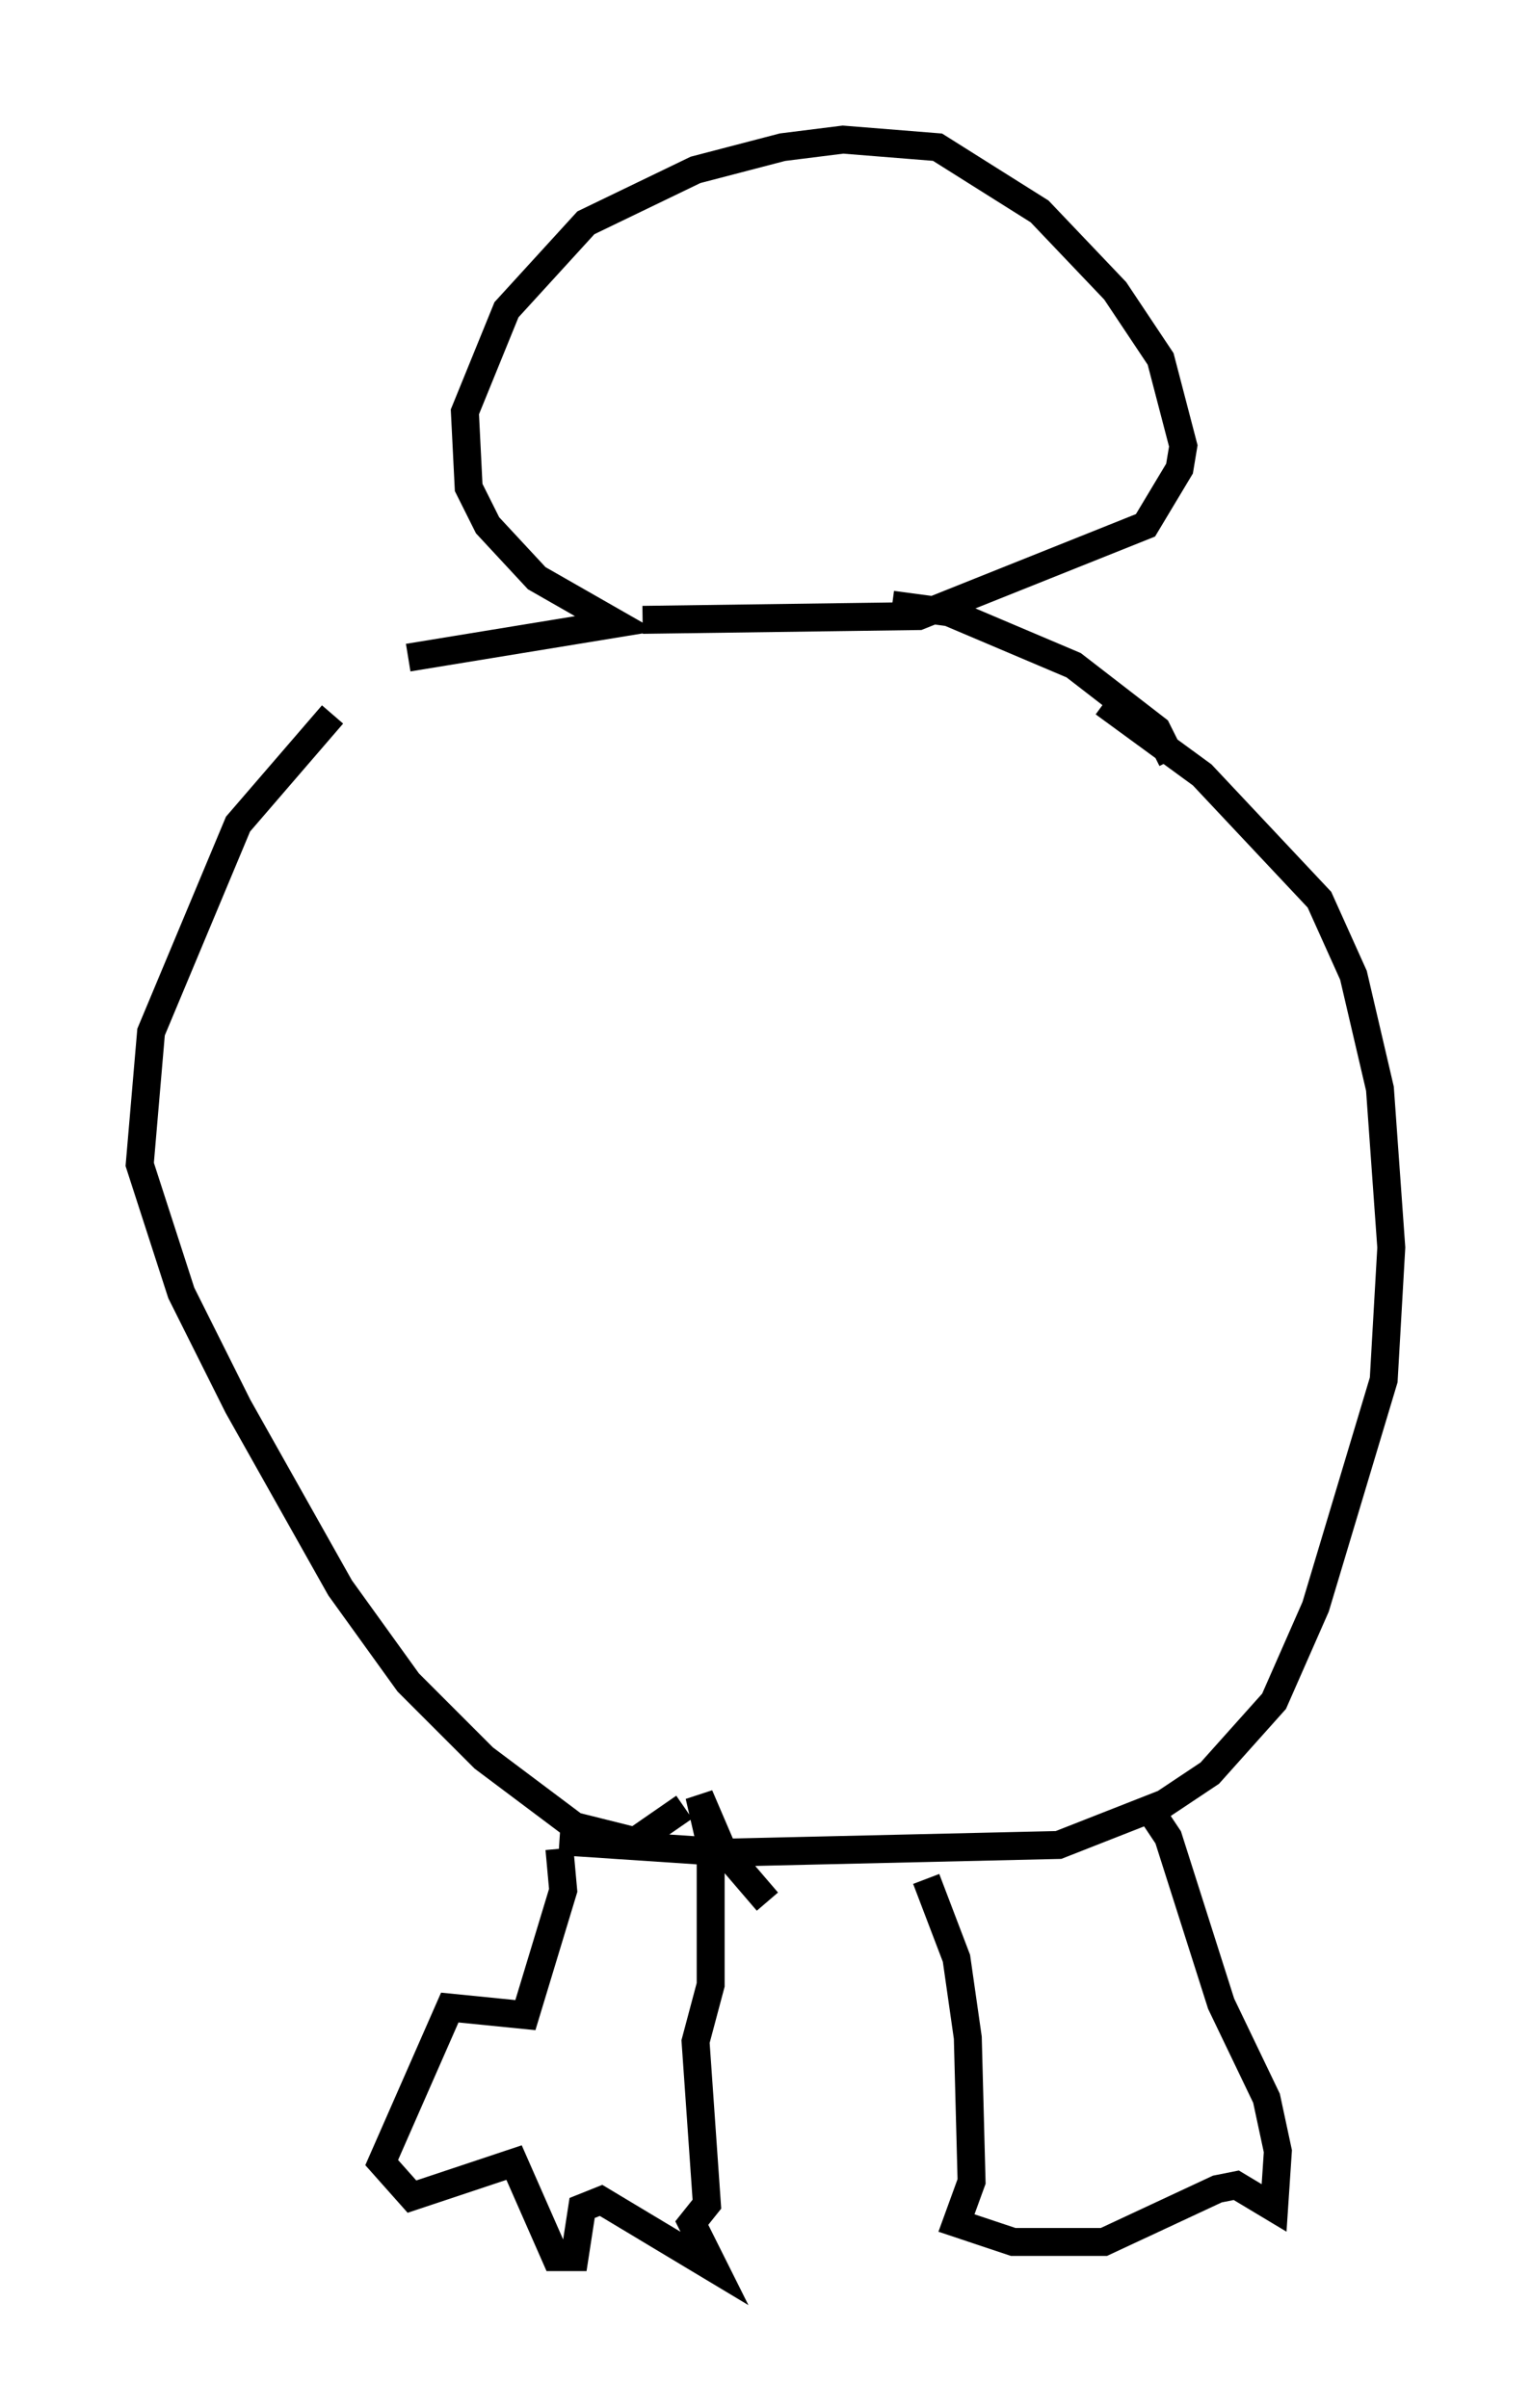 <?xml version="1.0" encoding="utf-8" ?>
<svg baseProfile="full" height="86.183" version="1.1" width="54.79" xmlns="http://www.w3.org/2000/svg" xmlns:ev="http://www.w3.org/2001/xml-events" xmlns:xlink="http://www.w3.org/1999/xlink"><defs /><rect fill="white" height="86.183" width="54.79" x="0" y="0" /><path d="M14.878, 24.35 m-2.977, 1.218 l-3.383, 3.924 -3.112, 7.442 l-0.406, 4.736 1.488, 4.601 l2.03, 4.059 3.654, 6.495 l2.436, 3.383 2.706, 2.706 l3.248, 2.436 2.165, 0.541 l1.759, -1.218 m15.02, -39.512 l3.518, 2.571 4.195, 4.465 l1.218, 2.706 0.947, 4.059 l0.406, 5.683 -0.271, 4.736 l-2.436, 8.119 -1.488, 3.383 l-2.3, 2.571 -1.624, 1.083 l-3.789, 1.488 -11.773, 0.271 l-6.089, -0.406 m0.0, 0.271 l0.135, 1.488 -1.353, 4.465 l-2.706, -0.271 -2.436, 5.548 l1.083, 1.218 3.654, -1.218 l1.488, 3.383 0.677, 0.0 l0.271, -1.759 0.677, -0.271 l4.059, 2.436 -0.812, -1.624 l0.541, -0.677 -0.406, -5.819 l0.541, -2.03 0.0, -5.007 l-0.406, -1.759 0.812, 1.894 l1.624, 1.894 m5.683, -0.812 l1.083, 2.842 0.406, 2.842 l0.135, 5.142 -0.541, 1.488 l2.03, 0.677 3.248, 0.0 l4.059, -1.894 0.677, -0.135 l1.353, 0.812 0.135, -2.03 l-0.406, -1.894 -1.624, -3.383 l-1.894, -5.954 -0.812, -1.218 m-26.387, -41.001 l7.442, -1.218 -2.842, -1.624 l-1.759, -1.894 -0.677, -1.353 l-0.135, -2.706 1.488, -3.654 l2.842, -3.112 3.924, -1.894 l3.112, -0.812 2.165, -0.271 l3.383, 0.271 3.654, 2.3 l2.706, 2.842 1.624, 2.436 l0.812, 3.112 -0.135, 0.812 l-1.218, 2.03 -8.119, 3.248 l-9.878, 0.135 m8.931, -0.541 l2.03, 0.271 4.465, 1.894 l2.977, 2.3 0.541, 1.083 " fill="none" stroke="black" stroke-width="1" /></svg>